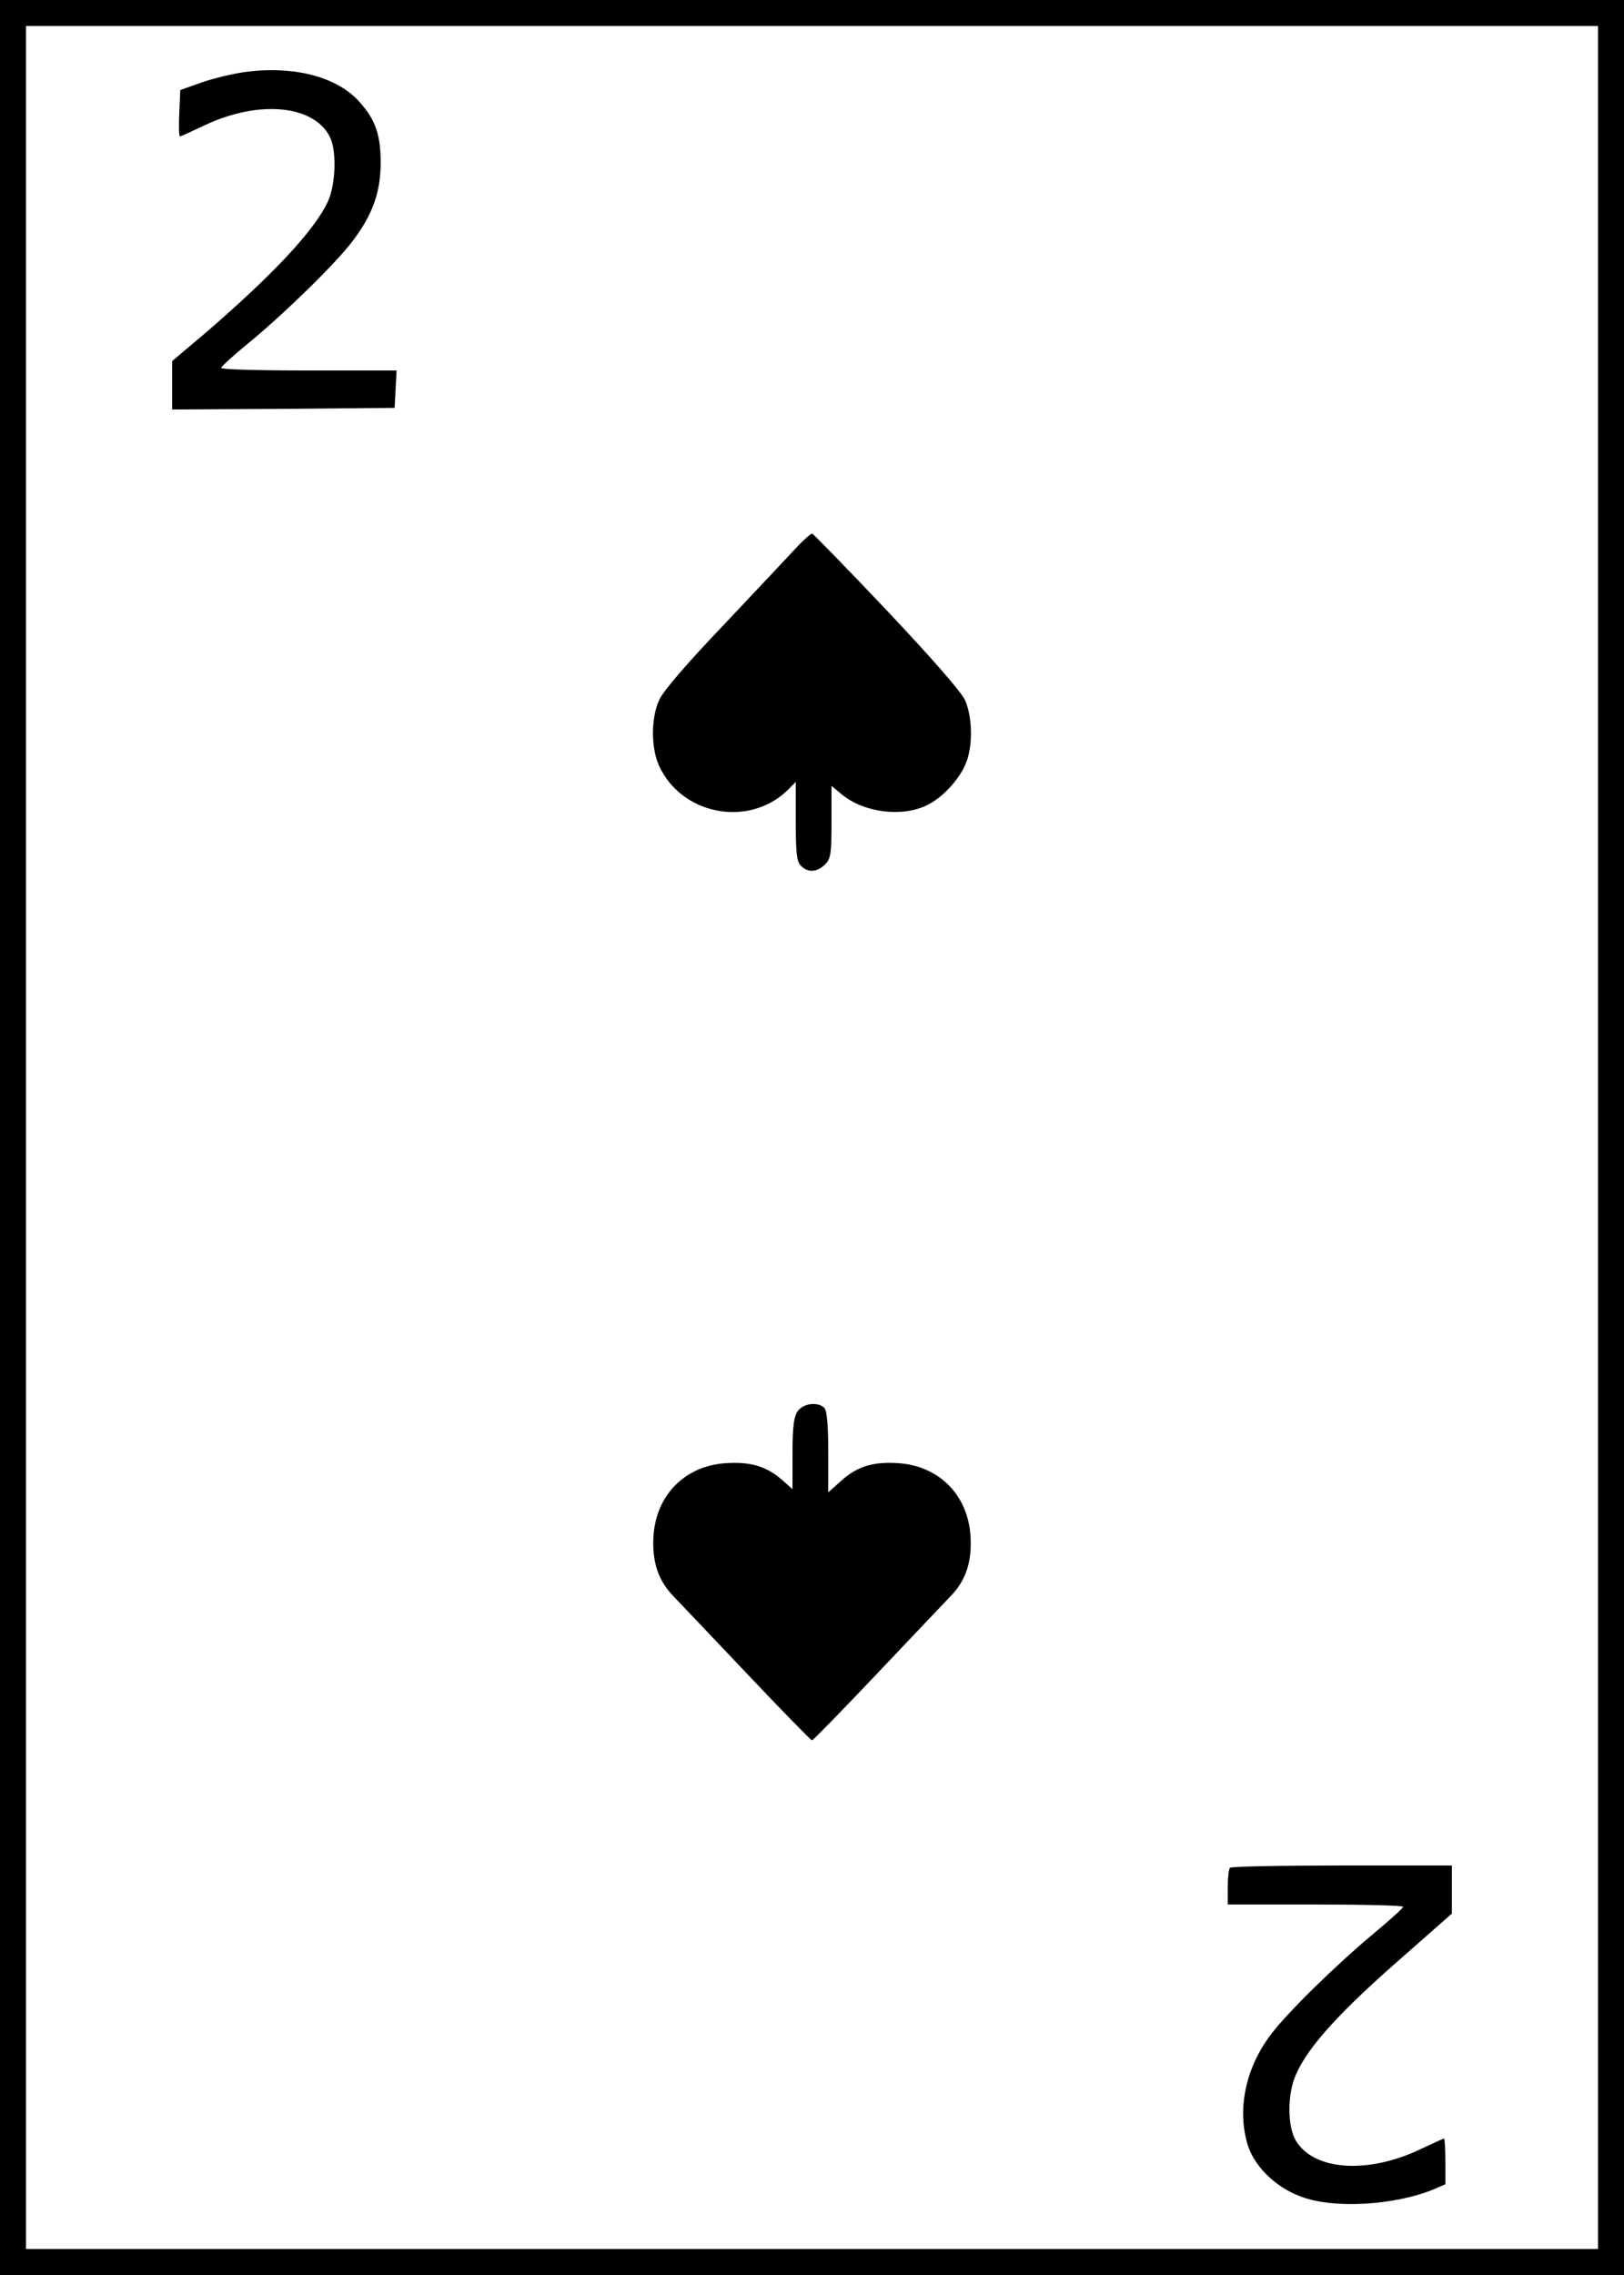 <?xml version="1.0" standalone="no"?>
<!DOCTYPE svg PUBLIC "-//W3C//DTD SVG 20010904//EN"
 "http://www.w3.org/TR/2001/REC-SVG-20010904/DTD/svg10.dtd">
<svg version="1.0" xmlns="http://www.w3.org/2000/svg"
 width="500pt" height="700pt" viewBox="0 0 500 700"
 preserveAspectRatio="xMidYMid meet">
<g transform="translate(0,700) scale(0.1,-0.1)"
fill="#000000" stroke="none">
<path d="M0 3500 l0 -3500 2500 0 2500 0 0 3500 0 3500 -2500 0 -2500 0 0
-3500z m4920 0 l0 -3420 -2420 0 -2420 0 0 3420 0 3420 2420 0 2420 0 0 -3420z"/>
<path d="M758 6779 c-37 -5 -98 -19 -135 -32 l-68 -24 -3 -71 c-2 -40 -1 -72
2 -72 2 0 37 16 77 35 166 78 334 62 384 -35 22 -42 19 -145 -5 -199 -41 -89
-167 -224 -377 -405 l-103 -87 0 -75 0 -74 343 2 342 3 3 58 3 57 -271 0
c-148 0 -270 3 -269 8 0 4 38 39 85 77 115 95 271 248 321 315 61 81 85 150
85 240 0 85 -16 131 -64 185 -68 78 -200 113 -350 94z"/>
<path d="M2450 5313 c-24 -26 -124 -132 -222 -236 -110 -115 -187 -204 -198
-230 -26 -55 -26 -148 -1 -203 69 -151 274 -191 394 -77 l27 27 0 -121 c0 -97
3 -125 16 -137 21 -22 50 -20 74 4 18 18 20 33 20 131 l0 111 30 -25 c69 -58
190 -73 267 -33 44 22 93 74 114 121 25 53 24 147 0 201 -12 26 -105 132 -240
275 -122 129 -226 235 -230 237 -4 1 -27 -19 -51 -45z"/>
<path d="M2456 2658 c-12 -17 -16 -49 -16 -131 l0 -109 -34 30 c-46 40 -96 55
-171 50 -126 -8 -215 -98 -223 -224 -5 -78 14 -137 61 -185 18 -19 120 -126
227 -239 107 -113 197 -205 200 -205 3 0 93 92 200 205 107 113 209 220 227
239 47 48 66 107 61 185 -8 126 -97 216 -223 224 -78 5 -126 -10 -176 -55
l-39 -35 0 124 c0 83 -4 128 -12 136 -20 20 -65 14 -82 -10z"/>
<path d="M3787 1253 c-4 -3 -7 -30 -7 -60 l0 -53 270 0 c149 0 270 -3 270 -7
-1 -5 -40 -40 -88 -80 -119 -99 -269 -246 -320 -314 -76 -101 -103 -225 -72
-334 19 -68 86 -135 166 -164 100 -38 288 -27 409 23 l35 15 0 70 c0 39 -2 71
-4 71 -2 0 -37 -16 -77 -35 -161 -75 -324 -63 -379 28 -27 44 -27 146 1 206
38 86 139 196 337 368 l142 125 0 74 0 74 -338 0 c-186 0 -342 -3 -345 -7z"/>
</g>
</svg>
